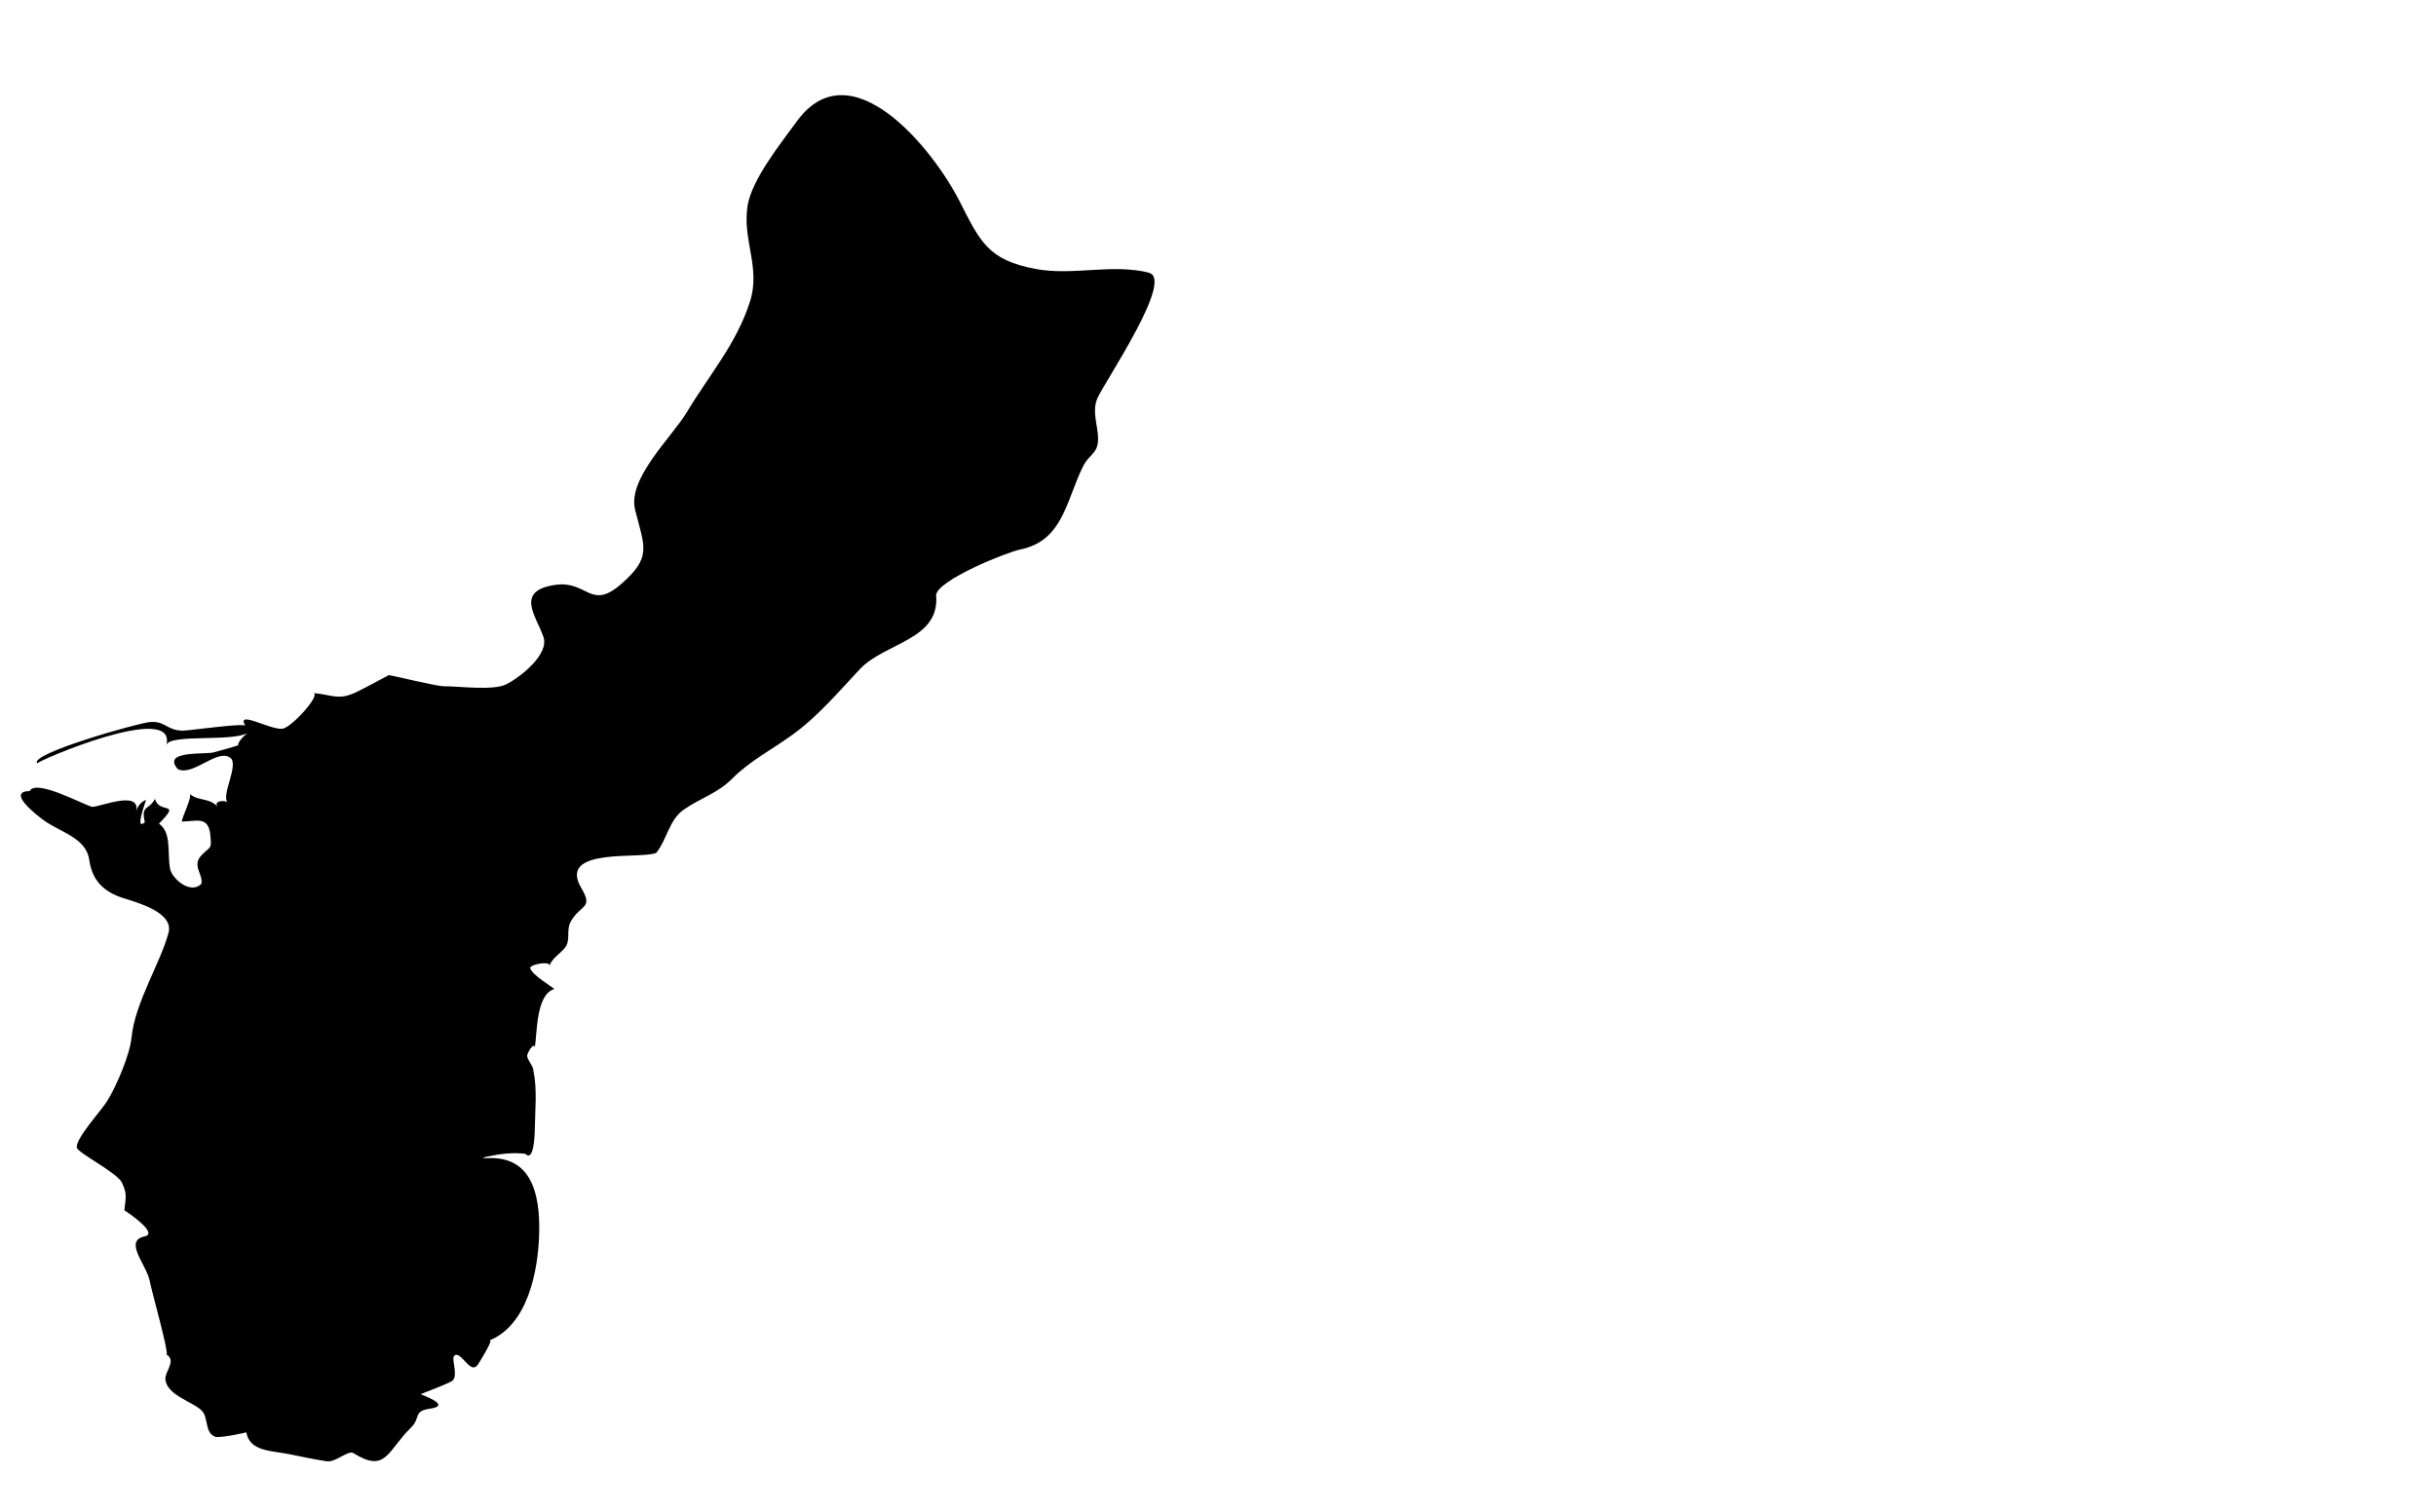 <?xml version="1.0" encoding="utf-8"?>
<!-- Generator: Adobe Illustrator 16.0.0, SVG Export Plug-In . SVG Version: 6.00 Build 0)  -->
<!DOCTYPE svg PUBLIC "-//W3C//DTD SVG 1.1//EN" "http://www.w3.org/Graphics/SVG/1.1/DTD/svg11.dtd">
<svg version="1.1" id="Layer_1" xmlns="http://www.w3.org/2000/svg" xmlns:xlink="http://www.w3.org/1999/xlink" x="0px" y="0px"
	 width="290px" height="180px" viewBox="0 0 290 180" enable-background="new 0 0 290 180" xml:space="preserve">
<path d="M-176.031,163.497c0.565-0.489,3.31-0.391,5.61-0.209c0.62-0.754,1.831-2.03,3.267-2.458
	c0.862-0.256,2.309-0.117,3.707,0.132c0.556-0.471,1.47-1.068,2.715-1.249c1.284-0.188,3.897,0.209,5.789,0.556
	c-0.277-2.133-0.792-6.724-0.331-8.442c0.606-2.269,2.368-8.961,2.125-10.991c-0.203-1.695-0.828-7.135-1.028-8.883
	c-1.723-3.002-2.829-6.299-2.829-8.145c0-3.09,0.057-10.417,0.893-15.391c-0.251-0.786-0.493-1.655-0.705-2.597
	c-4.133,10.586-8.101,19.235-8.81,18.891c-0.815-0.394,4.282-21.541,6.271-30.303c0.616-2.707,1.268-5.748,1.881-8.684l-2.934-3.662
	c-0.765,2.961-2.699,10.159-5.223,17.465c-3.882,11.231-7.656,21.821-8.493,21.271s2.135-13.862,3.712-21.987
	c1.625-8.371,3.574-16.59,5.487-22.812c-0.321-0.455-0.634-0.907-0.926-1.335c-1.86-2.747-0.621-4.883,0-7.326
	c0.621-2.442,3.411-5.188,8.368-6.103c1.403-0.26,2.778-0.345,4.034-0.338c1.526-1.48,5.284-3.303,6.193-3.325
	c1.318-0.034,3.72,1.221,3.72,1.221s2.79,0.244,3.719,0.305c2.694,0.177,4.485,0.098,9.918,3.968
	c2.677,1.907,4.421,5.446,5.519,8.604c0.772,0.231,1.618,0.51,2.539,0.859c2.771,1.049,4.811,5.28,5.813,7.817
	c1.102,0.304,2.437,0.75,3.484,1.339c1.425,0.804,3.246,4.233,4.332,6.496c0.927,0.195,2.013,0.604,3.107,1.442
	c1.032,0.79,3.638,3.841,6.508,7.369c2.392,0.04,5.815,0.116,10.229,0.261c3.504,0.116,6.654,1.141,9.221,2.375
	c1.97-0.627,4.989-1.175,6.599-1.047c2.233,0.176,6.06,0.337,14.739,3.693c5.173,2.002,8.286,6.555,10.518,10.041
	c0.172-0.047,0.329-0.084,0.456-0.105c1.86-0.307,3.409,0.307,4.958,1.223c1.55,0.916,3.718,5.188,5.578,8.242
	c1.859,3.052,2.787,3.356,4.029,6.714c1.239,3.356,2.17,14.041,0.619,18.01c-0.824,2.111-3.314,4.392-5.469,6.067
	c2.538-0.646,5.546-1.338,7.46-1.554c3.188-0.359,3.423,0.562,2.331,1.842c2.447-0.648,6.387-1.52,7.49-0.725
	c0.593,0.427,0.404,0.974-0.07,1.502c2.553-0.338,6.607-0.801,7.625-0.51c1.02,0.291,1.389,0.896,1.053,1.562
	c2.352-0.319,5.621-0.487,4.109,1.414c-2.266,2.853-4.029,4.526-5.604,4.835c-1.572,0.312-7.428,0.061-8.877,0.186
	c-1.448,0.125-3.336,0.436-6.674,1.674c-3.336,1.242-7.095,1.41-7.095,1.41c-4.649,0-8.368-1.527-11.777-1.527
	c-3.355,0-10.3-0.014-11.405-6.122c-3.178,1.368-9.091,3.983-11.53,5.512c-2.457,1.541-8.134,4.183-14.13,5.771
	c3.128,0.397,6.459,1.51,8.026,4.259c4.09-0.093,11.812-0.244,12.594-0.063c0.871,0.202,1.32,1.422,1.458,1.869
	c1.115,0.051,2.092,0.186,2.445,0.488c0.959,0.826,1.803,2.34-0.045,2.96c1.421,0.78,2.75,1.983,1.557,3.487
	c-1.171,1.479-2.556,2.104-3.967,2.295c0.326,1.344,0.472,3.272-1.132,3.906c-1.573,0.621-2.835,0.806-6.359,0.683
	c-3.526-0.125-7.996-1.304-10.136-1.429c-2.14-0.123-4.973,0.869-6.107,0.373c-0.406-0.178-0.907-0.646-1.385-1.166
	c-1.066,0.041-2.189,0.067-3.273,0.067c-4.03,0-6.2-0.303-10.849-1.831c-4.647-1.523-8.367-3.355-10.538-6.714
	c-0.624-0.965-1.325-2.417-2.008-3.987c-2.168-0.64-4.368-1.201-5.43-1.201c-2.48,0-4.338,1.223-6.509,0
	c-0.621-0.351-1.603-1.358-2.681-2.608c-2.59,0.424-5.95,0.715-7.856-0.138c-1.961-0.881-4.33-3.571-5.99-5.703
	c0.047,2.591-1.011,5.059-2.28,5.794c-1.944,1.125-4.029,1.22-7.438,0c-2.454-0.88-4.739-1.591-6.524-1.81
	c-2.781,0.101-5.482,0.166-7.194,0.14c-4.282-0.062-4.91,0.063-8.814-0.185C-178.547,166.966-177.037,164.362-176.031,163.497z"/>
<path d="M136.717,32.467c-4.279-1.106-8.979,0.394-13.427-0.444c-5.683-1.07-6.595-3.23-9.071-8.089
	c-3.206-6.293-12.953-18.272-19.345-9.502c-1.862,2.555-5.391,6.939-5.88,10.088c-0.634,4.067,1.591,7.343,0.29,11.394
	c-1.617,5.039-4.783,8.622-7.523,13.171c-1.82,3.021-7.088,7.901-6.151,11.626c1.115,4.432,2.039,5.627-1.708,8.87
	c-3.609,3.124-3.972-0.467-7.76,0.057c-4.94,0.683-2.25,3.793-1.442,6.217c0.703,2.11-2.892,4.882-4.466,5.641
	c-1.582,0.761-5.608,0.205-7.4,0.216c-0.865,0.006-6.467-1.373-6.561-1.322c-1.277,0.679-2.54,1.382-3.841,2.014
	c-2.172,1.056-2.919,0.288-5.172,0.119c1.087,0.088-2.585,4.158-3.653,4.249c-1.535,0.13-5.516-2.291-4.411-0.355
	c-0.252-0.353-6.671,0.589-7.459,0.579c-1.863-0.025-2.07-1.15-3.822-1.031c-1.456,0.1-14.639,3.852-13.46,4.925
	c-0.22-0.2,16.69-7.49,15.349-2.17c0.347-1.374,7.805-0.348,9.702-1.457c-0.154,0.047-1.306,1.125-1.129,1.451
	c0.036,0.067-2.577,0.765-2.84,0.84c-0.744,0.35-6.427-0.308-4.358,2.036c1.847,0.839,4.622-2.439,6.207-1.387
	c1.155,0.767-1.125,4.544-0.271,5.342c-0.339-0.317-1.795-0.197-1.186,0.543c-0.937-1.136-2.392-0.667-3.338-1.572
	c0.331,0.316-0.918,2.791-0.952,3.312c1.801-0.051,3.174-0.678,3.401,1.59c0.181,1.802,0.039,1.273-1.058,2.425
	c-1.183,1.243,0.233,2.235-0.008,3.396c-1.272,1.304-3.512-0.606-3.73-1.808c-0.343-1.892,0.213-4.303-1.32-5.36
	c2.767-2.823,0.054-1.034-0.473-2.95c-0.739,1.396-1.702,0.695-1.204,2.788c-1.25,1.069,0.073-2.357,0.147-2.676
	c-0.643,0.28-1.042,0.766-1.199,1.454c0.658-2.675-4.113-0.671-5.195-0.608c-1.104-0.266-6.726-3.379-7.469-1.889
	c-2.873,0.043,1.009,2.997,1.685,3.485c1.996,1.44,5.039,2.078,5.409,4.707c0.345,2.447,1.705,3.798,4.027,4.546
	c1.587,0.512,6.055,1.681,5.415,4.122c-0.927,3.537-4.005,8.342-4.403,12.469c-0.198,2.057-1.811,5.844-2.931,7.624
	c-0.678,1.078-3.657,4.329-3.6,5.46c0.033,0.649,4.802,2.977,5.392,4.229c0.64,1.359,0.435,1.743,0.283,3.276
	c0.485,0.301,4.094,2.758,2.42,3.104c-2.547,0.526,0.189,3.346,0.584,5.259c0.359,1.735,2.233,8.306,2.034,8.826
	c1.19,0.741-0.265,2.034-0.152,2.985c0.222,1.854,3.17,2.578,4.291,3.647c0.873,0.831,0.339,2.649,1.623,3.137
	c0.552,0.209,3.734-0.503,3.721-0.52c0.373,2.308,3.082,2.18,5.104,2.601c1.479,0.307,2.962,0.616,4.456,0.846
	c1.079,0.166,2.556-1.368,3.188-0.971c3.896,2.444,4.031-0.296,6.843-3.033c1.23-1.198,0.201-1.957,2.273-2.26
	c2.731-0.398-1.083-1.664-1.106-1.72c-0.014-0.037,3.536-1.328,3.825-1.651c0.703-0.79-0.374-2.823,0.296-3.021
	c0.844-0.249,1.857,2.456,2.714,1.093c0.194-0.31,1.939-3.062,1.329-2.815c4.608-1.868,5.792-8.335,5.93-12.534
	c0.172-5.24-1.071-9.383-6.08-9.185c-0.705,0.027-0.807-0.031-0.041-0.194c1.468-0.312,2.942-0.508,4.486-0.319
	c1.043,1.086,1.115-2.515,1.121-2.905c0.031-2.272,0.3-4.778-0.167-7.007c0.033-0.441-0.664-1.21-0.741-1.693
	c-0.058-0.361,0.812-1.742,0.916-1.095c0.276-1.715,0.136-6.304,2.318-6.919c-0.568-0.481-2.657-1.689-2.877-2.497
	c0-0.467,2.489-0.887,2.291-0.259c0.269-0.865,1.282-1.462,1.826-2.132c0.767-0.944,0.106-2.054,0.732-3.172
	c1.14-2.035,2.712-1.487,1.246-3.949c-2.959-4.969,7.28-3.394,8.917-4.212c1.282-1.596,1.52-3.929,3.288-5.153
	c2.042-1.413,3.969-1.888,5.792-3.719c2.047-2.057,4.716-3.442,7.056-5.129c3.125-2.253,5.471-5.075,8.091-7.857
	c3.021-3.209,9.589-3.473,9.083-8.851c0.252-1.785,8.308-5.05,9.999-5.398c5.103-1.05,5.433-5.693,7.477-9.863
	c0.819-1.671,2.02-1.505,1.78-3.898c-0.146-1.461-0.671-2.92-0.022-4.318C131.662,45.216,139.91,33.078,136.717,32.467
	C133.254,31.571,137.238,32.566,136.717,32.467z"/>
</svg>
